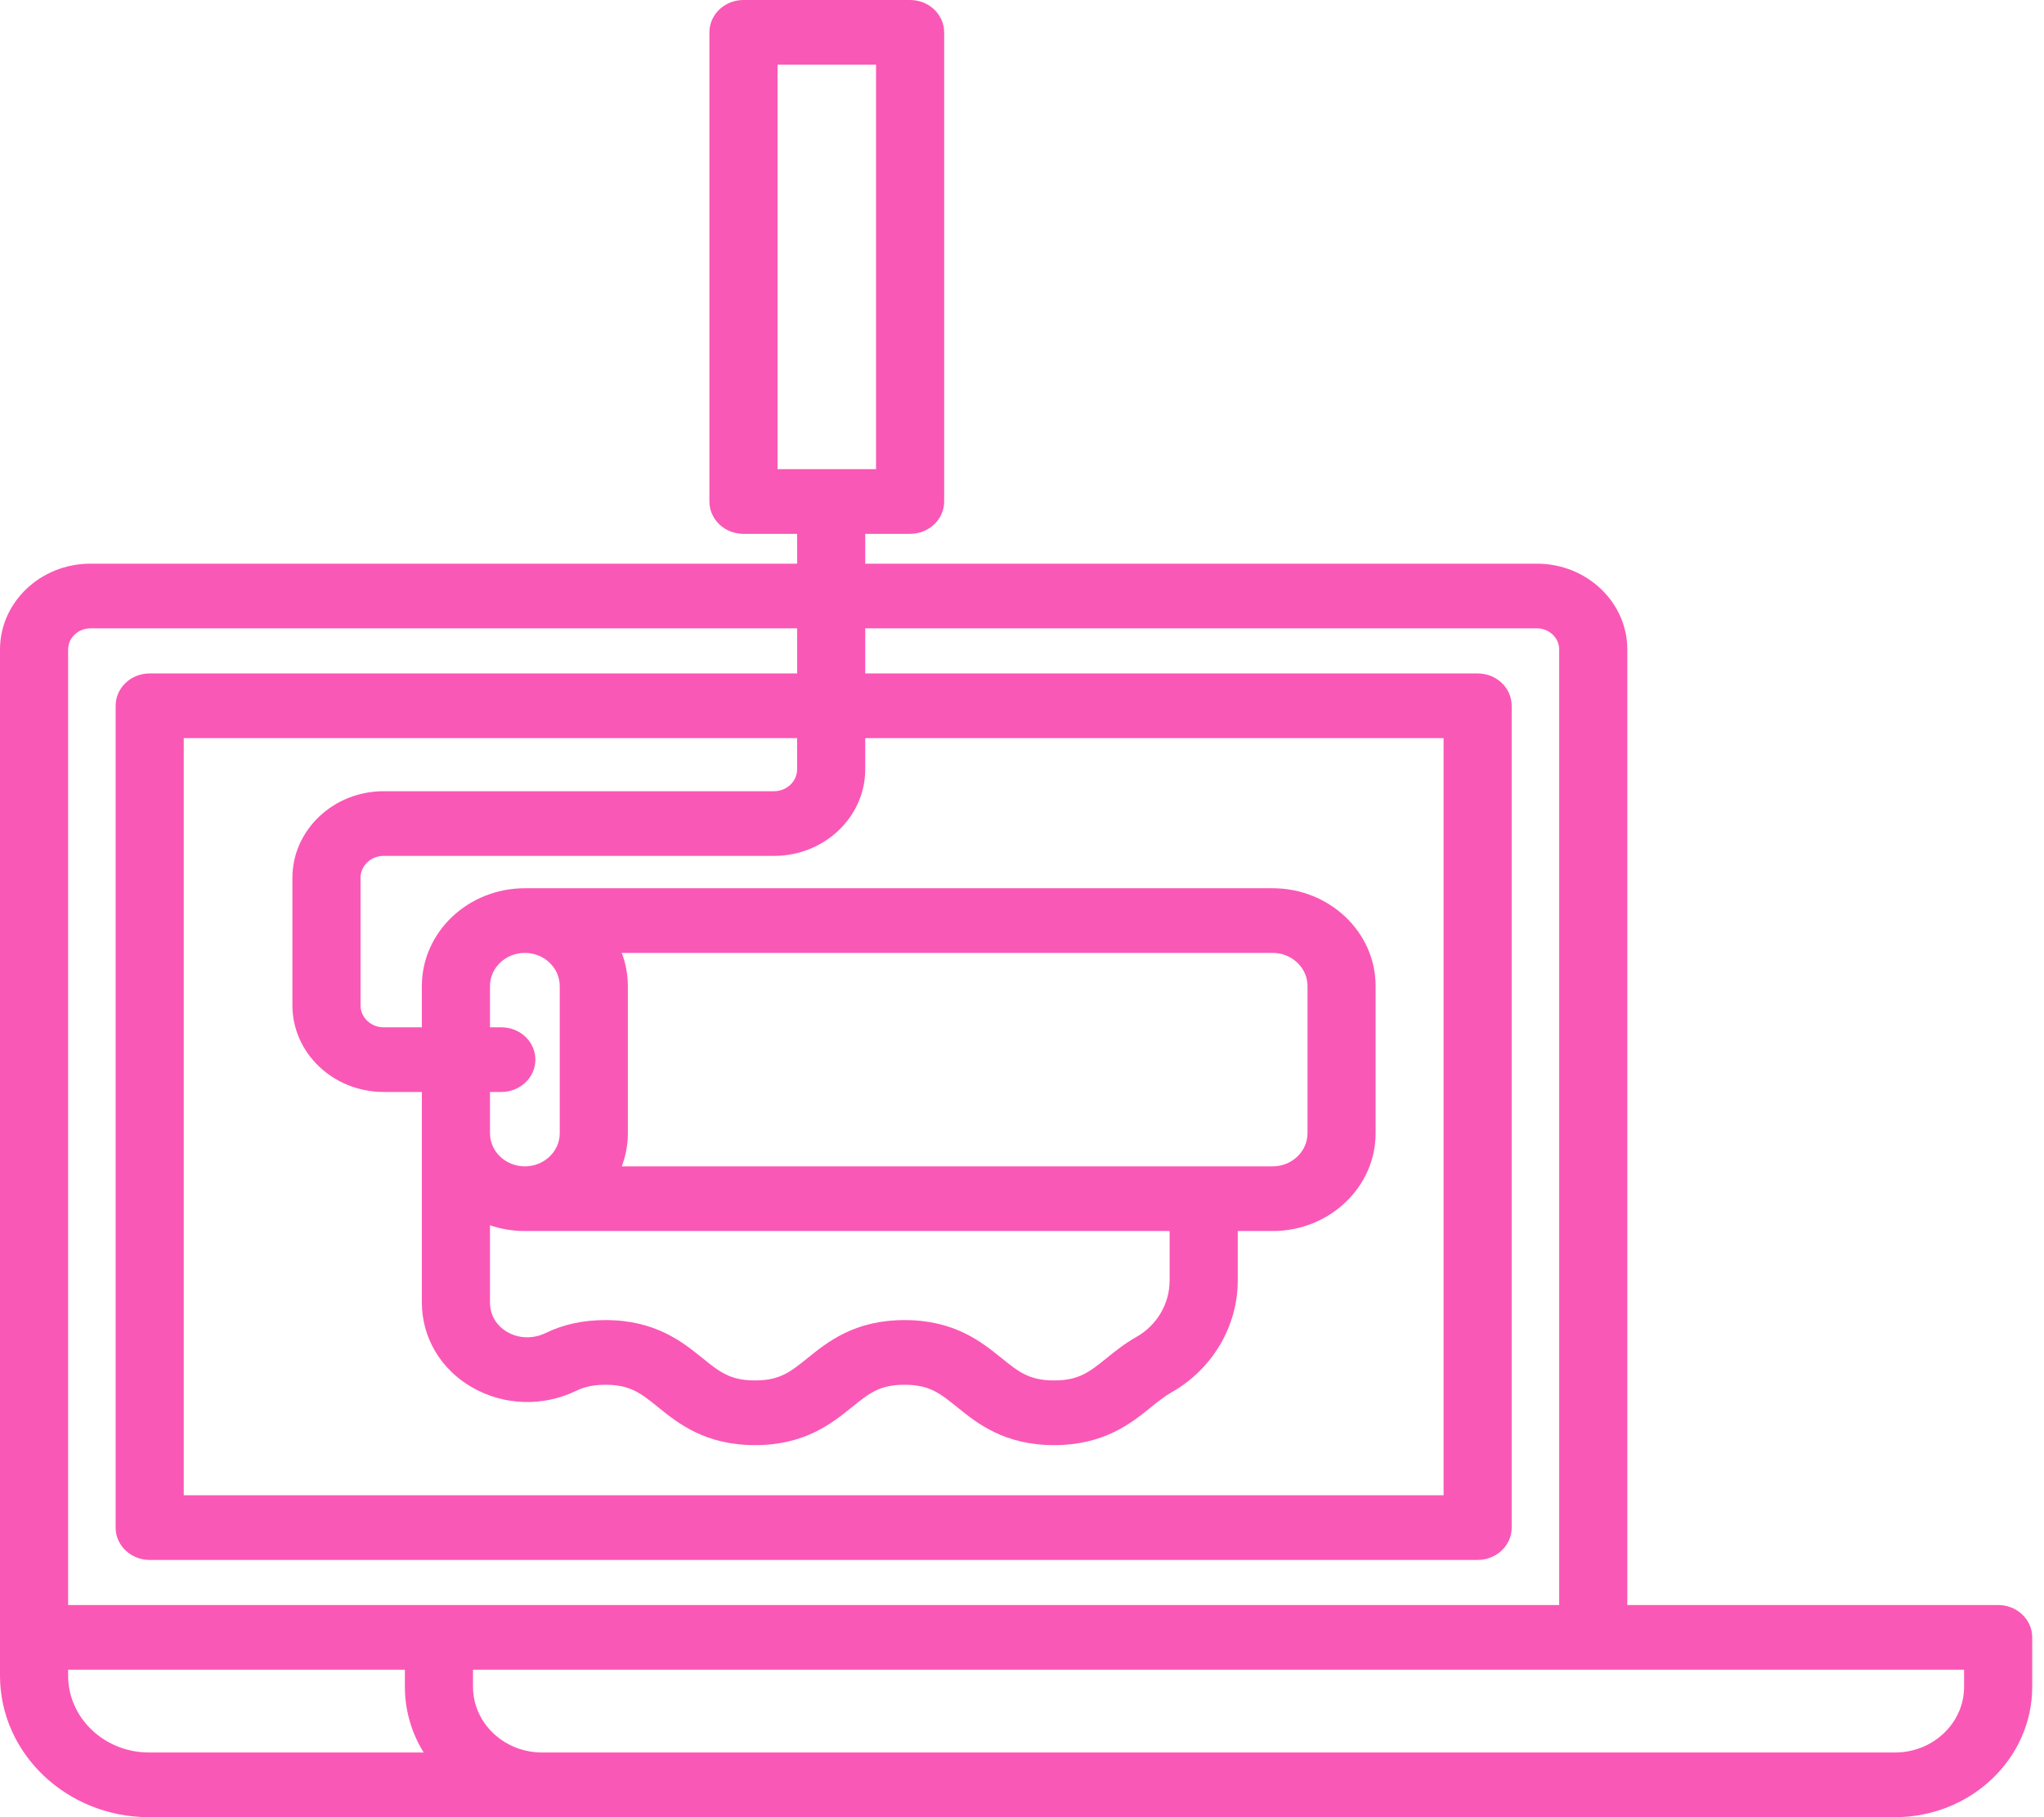 <svg width="135" height="120" viewBox="0 0 135 120" fill="none" xmlns="http://www.w3.org/2000/svg">
<path d="M131.973 105.99H107.48V42.891C107.48 39.765 104.801 37.223 101.509 37.223H57.147V35.254H60.109C61.352 35.254 62.359 34.298 62.359 33.119V2.136C62.359 0.956 61.352 0 60.109 0H49.104C47.861 0 46.854 0.956 46.854 2.136V33.119C46.854 34.298 47.861 35.254 49.104 35.254H52.648V37.223H5.971C2.679 37.223 0 39.765 0 42.891V110.655C0 115.808 4.417 120 9.845 120H125.156C130.155 120 134.222 116.14 134.222 111.395V108.126C134.222 106.946 133.215 105.99 131.973 105.99ZM51.354 4.271H57.86V30.983H51.354V4.271ZM57.147 50.802V48.743H95.344V98.742H12.136V48.743H52.647V50.802C52.647 51.6 51.964 52.249 51.123 52.249H25.338C22.016 52.249 19.313 54.815 19.313 57.968V66.392C19.313 69.545 22.016 72.11 25.338 72.11H27.862V86.012C27.862 88.314 29.091 90.403 31.15 91.599C33.26 92.826 35.85 92.914 38.08 91.834C38.425 91.667 38.998 91.445 39.989 91.445C41.632 91.445 42.324 92.003 43.471 92.929C44.778 93.985 46.57 95.431 49.867 95.431C53.163 95.431 54.954 93.985 56.262 92.929C57.409 92.003 58.102 91.445 59.743 91.445C61.386 91.445 62.078 92.003 63.225 92.929C64.533 93.985 66.325 95.431 69.622 95.431C72.918 95.431 74.71 93.985 76.018 92.929C76.477 92.558 76.912 92.208 77.359 91.955C80.067 90.425 81.75 87.592 81.75 84.562V81.293H84.053C87.805 81.293 90.856 78.396 90.856 74.835V65.114C90.856 61.553 87.805 58.656 84.053 58.656H34.665C30.914 58.656 27.862 61.553 27.862 65.114V67.839H25.337C24.496 67.839 23.812 67.19 23.812 66.391V57.968C23.812 57.17 24.496 56.52 25.337 56.52H51.122C54.444 56.521 57.147 53.955 57.147 50.802ZM33.112 67.839H32.362V65.114C32.362 63.908 33.395 62.927 34.665 62.927C35.935 62.927 36.969 63.908 36.969 65.114V74.835C36.969 76.041 35.935 77.022 34.665 77.022C33.395 77.022 32.362 76.041 32.362 74.835V72.11H33.112C34.355 72.11 35.362 71.154 35.362 69.975C35.362 68.795 34.355 67.839 33.112 67.839ZM41.066 62.927H84.053C85.323 62.927 86.357 63.908 86.357 65.114V74.835C86.357 76.041 85.323 77.022 84.053 77.022H41.066C41.326 76.339 41.468 75.603 41.468 74.835V65.114C41.468 64.347 41.326 63.61 41.066 62.927ZM77.25 81.293V84.562C77.25 86.094 76.41 87.521 75.058 88.285C74.285 88.721 73.657 89.228 73.103 89.675C71.956 90.601 71.264 91.159 69.622 91.159C67.98 91.159 67.287 90.601 66.14 89.675C64.832 88.619 63.04 87.173 59.743 87.173C56.447 87.173 54.655 88.619 53.347 89.675C52.2 90.601 51.508 91.159 49.866 91.159C48.224 91.159 47.532 90.601 46.385 89.675C45.077 88.619 43.286 87.173 39.989 87.173C38.517 87.173 37.224 87.453 36.034 88.029C35.211 88.428 34.263 88.401 33.499 87.957C32.776 87.536 32.362 86.828 32.362 86.012V80.911C33.082 81.158 33.857 81.293 34.665 81.293H77.25ZM4.5 42.891C4.5 42.121 5.16 41.494 5.971 41.494H52.648V44.471H9.886C8.643 44.471 7.637 45.428 7.637 46.607V100.877C7.637 102.057 8.643 103.013 9.886 103.013H97.593C98.836 103.013 99.843 102.057 99.843 100.877V46.607C99.843 45.427 98.836 44.471 97.593 44.471H57.147V41.494H101.509C102.32 41.494 102.98 42.12 102.98 42.891V105.99H4.5V42.891ZM9.845 115.729C6.898 115.729 4.5 113.452 4.5 110.654V110.261H26.742V111.394C26.742 112.974 27.195 114.455 27.981 115.729H9.845ZM125.157 115.729H35.808C33.29 115.729 31.242 113.784 31.242 111.394V110.261H129.722V111.394C129.722 113.784 127.674 115.729 125.157 115.729Z" fill="#FA58B6"/>
</svg>
